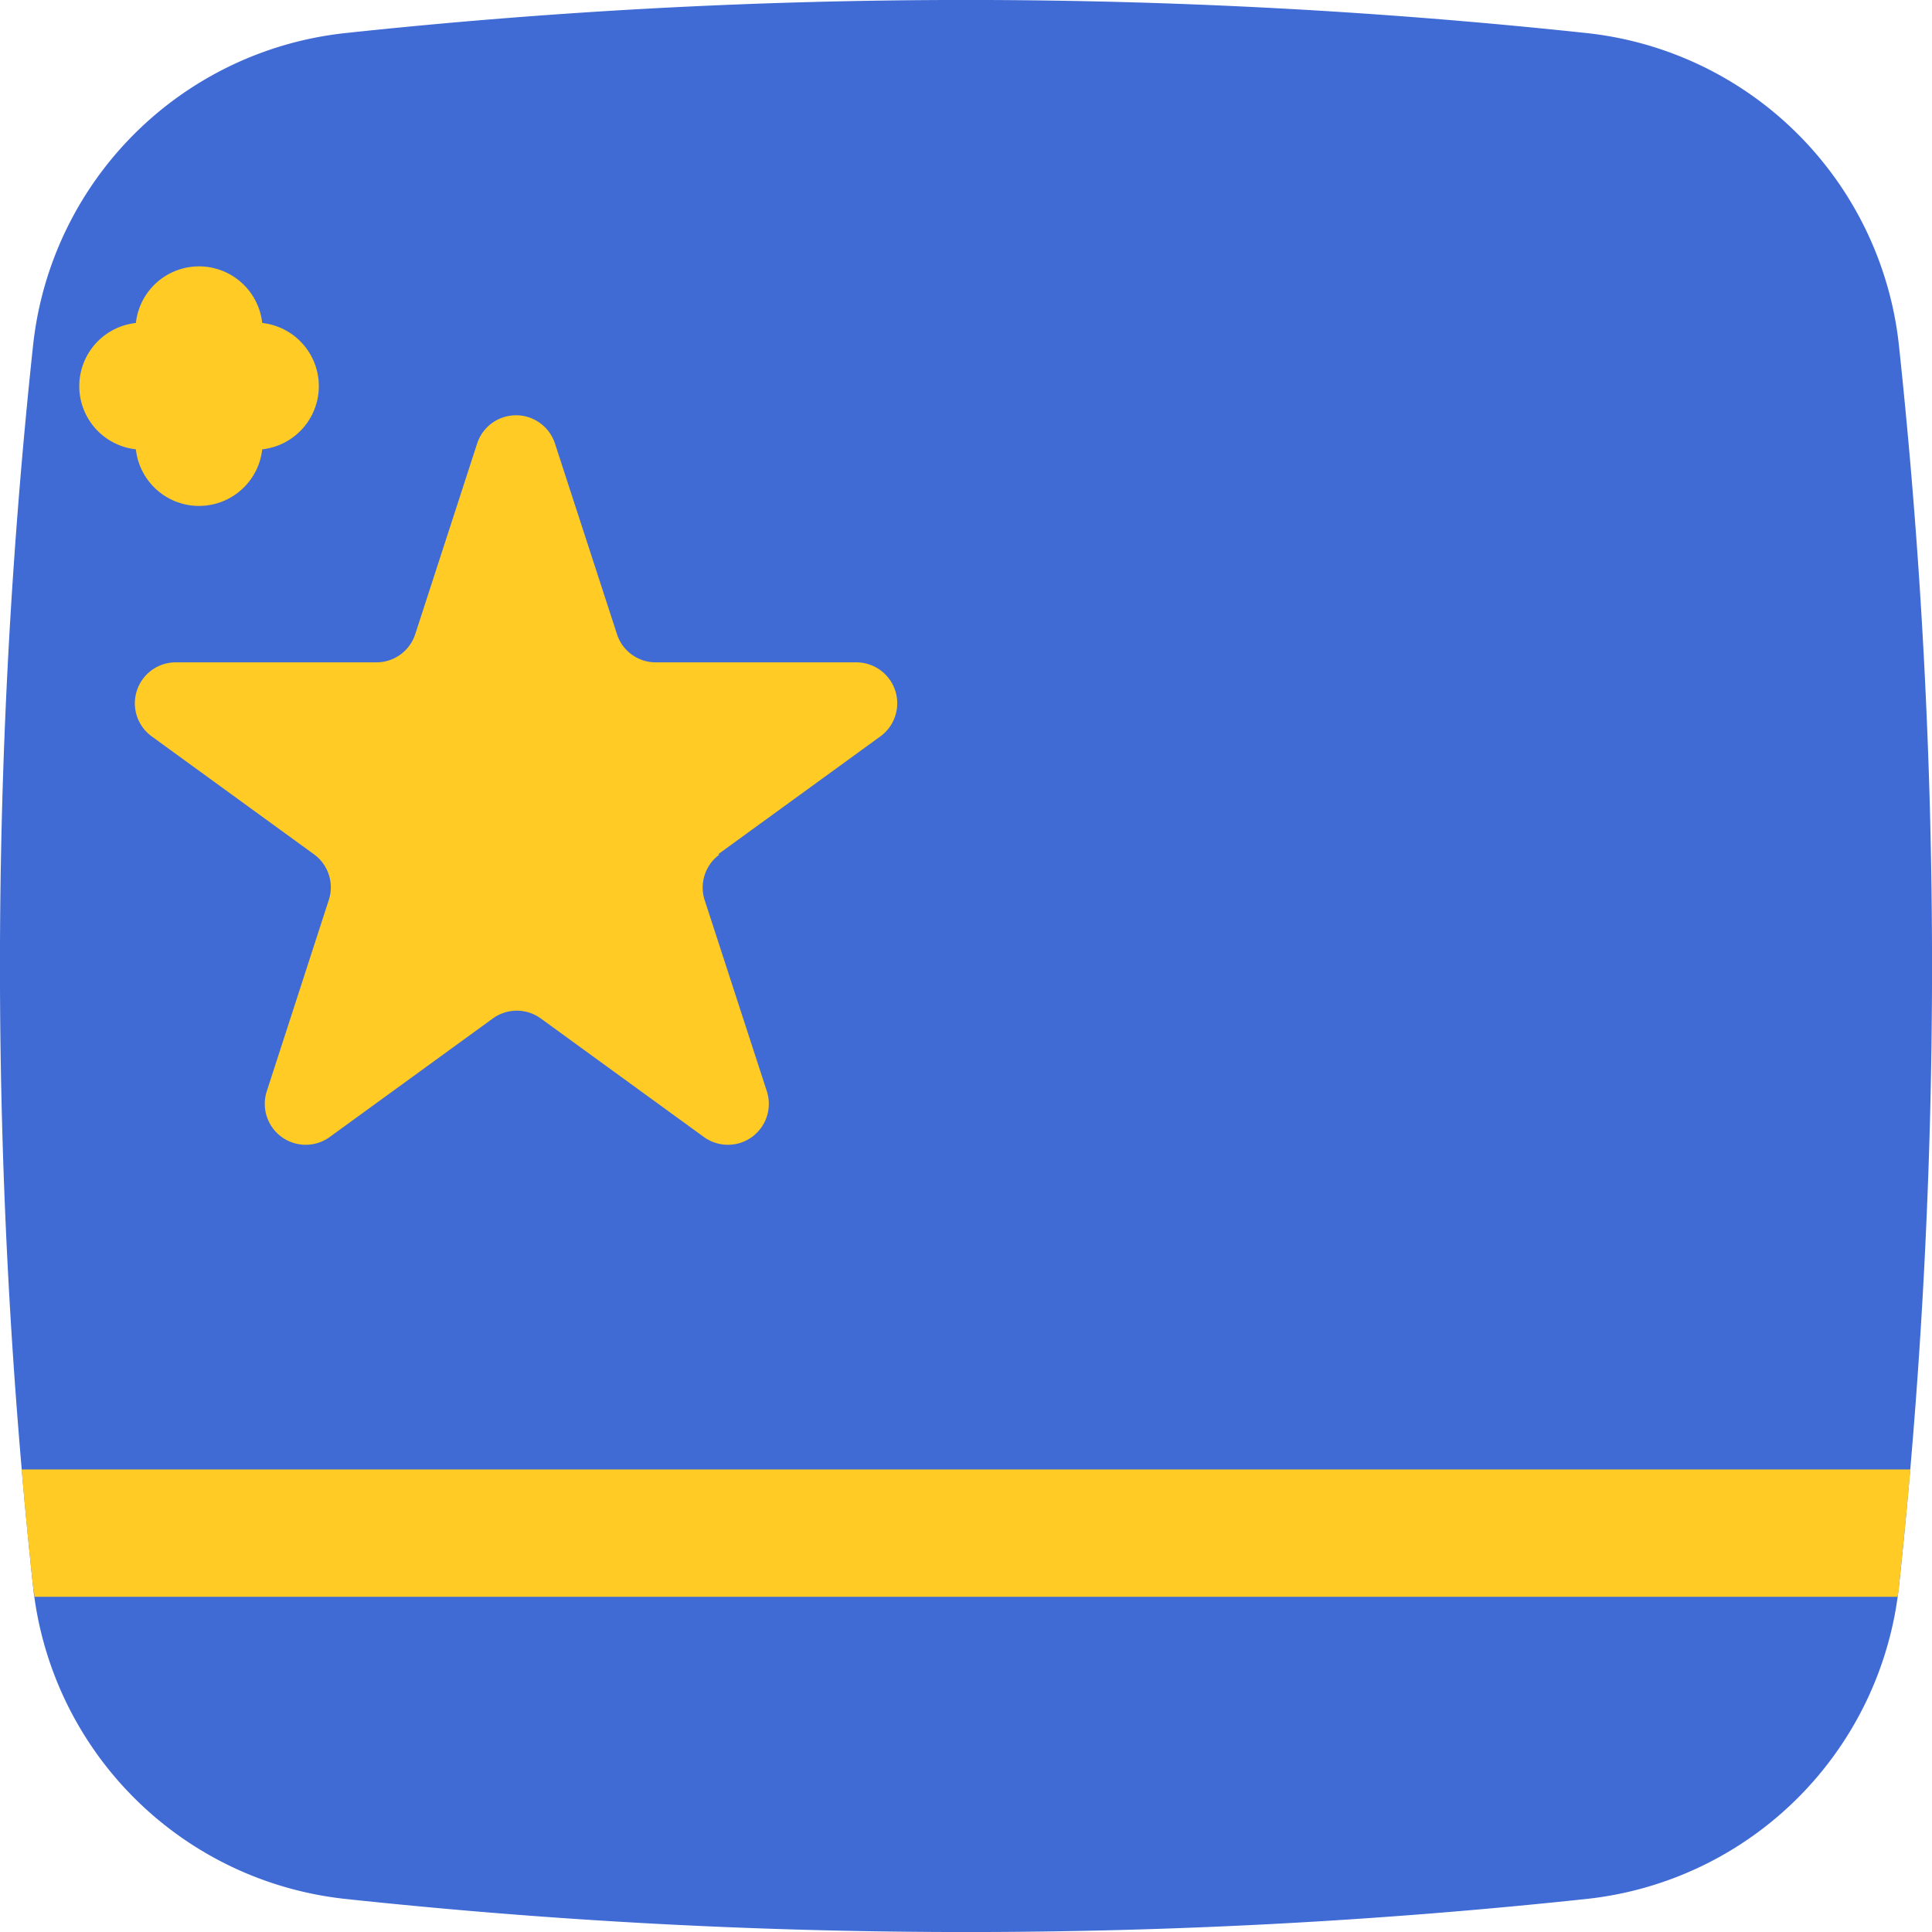 <svg height="512" viewBox="0 0 152 152" width="512" xmlns="http://www.w3.org/2000/svg"><g id="Layer_2" data-name="Layer 2"><g id="_23.curacao" data-name="23.curacao"><path id="path" d="m124.81 149.4a459 459 0 0 1 -97.62 0 27.69 27.69 0 0 1 -24.59-24.59 459 459 0 0 1 0-97.62 27.69 27.69 0 0 1 24.59-24.59 459 459 0 0 1 97.62 0 27.69 27.69 0 0 1 24.59 24.59 459 459 0 0 1 0 97.62 27.69 27.69 0 0 1 -24.59 24.59z" fill="#406bd4"/><g fill="#ffcb24"><path d="m150.3 115.61q-.41 4.61-.9 9.21c0 .27-.06.54-.11.81h-146.58c0-.27-.08-.54-.11-.81q-.5-4.6-.9-9.21z"/><path d="m56.5 67.21 12.77-9.28a3.22 3.22 0 0 0 -1.89-5.82h-15.78a3.2 3.2 0 0 1 -3.06-2.22l-4.88-15a3.22 3.22 0 0 0 -6.12 0l-4.87 15a3.21 3.21 0 0 1 -3.06 2.22h-15.79a3.22 3.22 0 0 0 -1.89 5.82l12.77 9.28a3.21 3.21 0 0 1 1.17 3.59l-4.87 15.02a3.22 3.22 0 0 0 5 3.59l12.77-9.28a3.21 3.21 0 0 1 3.78 0l12.77 9.28a3.22 3.22 0 0 0 5-3.59l-4.88-15a3.21 3.21 0 0 1 1.17-3.59z"/><path d="m20.63 25.41a5 5 0 0 0 -9.94 0 5 5 0 0 0 0 9.94 5 5 0 0 0 9.94 0 5 5 0 0 0 0-9.94z"/></g></g></g></svg>